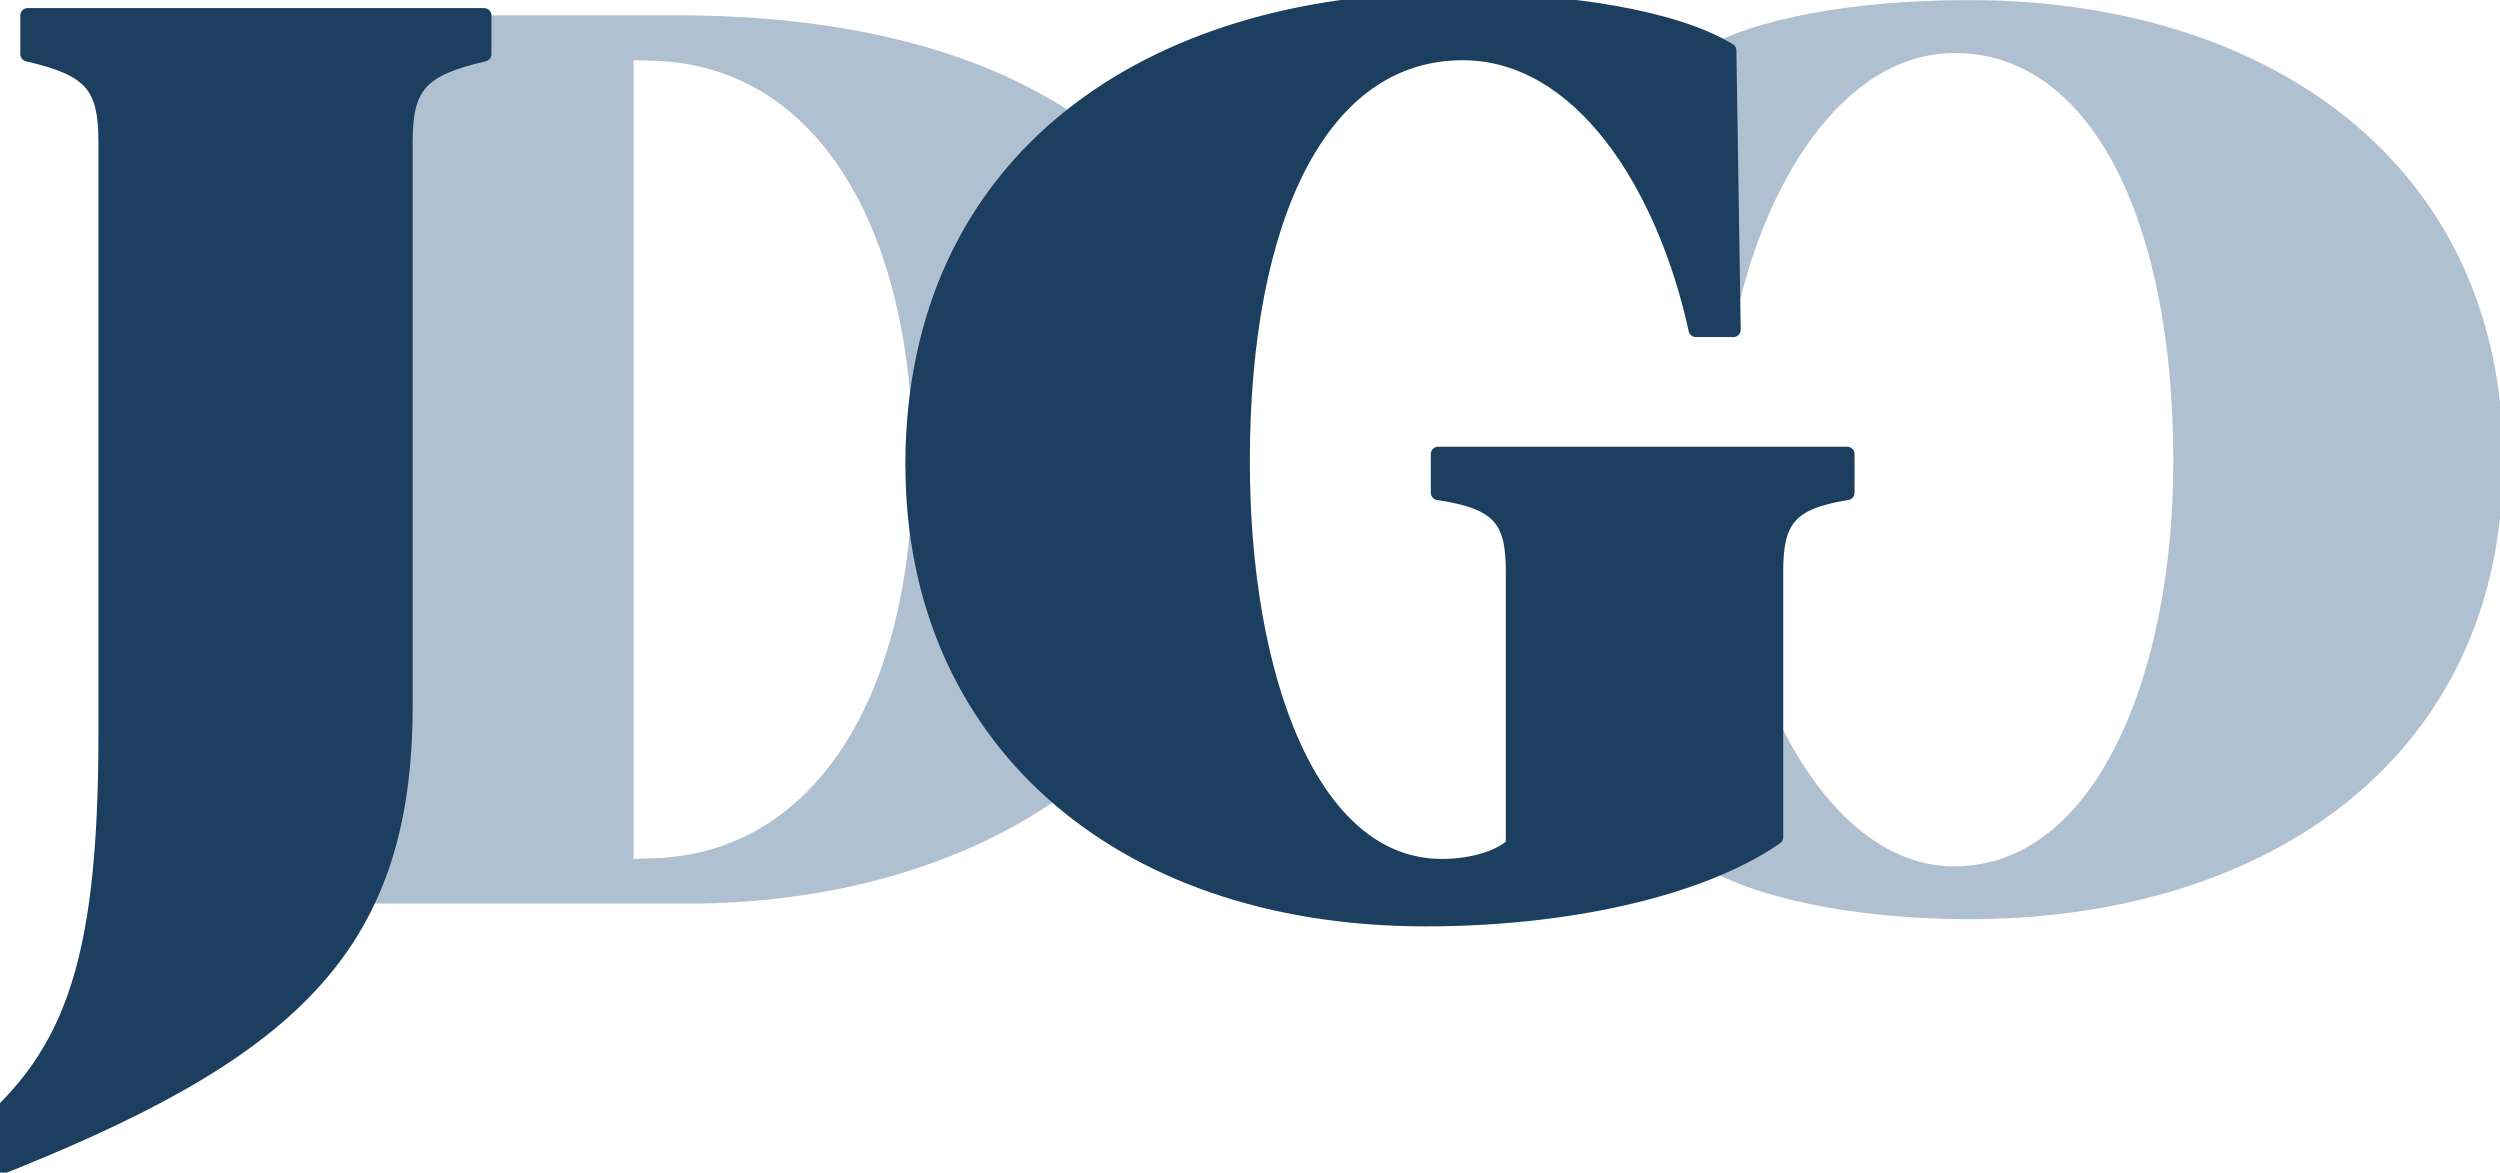 <?xml version="1.0" encoding="UTF-8" standalone="no"?>
<!-- Created with Inkscape (http://www.inkscape.org/) -->

<svg
   width="22.531mm"
   height="10.568mm"
   viewBox="0 0 22.531 10.568"
   version="1.1"
   id="svg5"
   inkscape:version="1.2.2 (b0a84865, 2022-12-01)"
   sodipodi:docname="JDGC.svg"
   inkscape:export-filename="JDGC.svg"
   inkscape:export-xdpi="750"
   inkscape:export-ydpi="750"
   xmlns:inkscape="http://www.inkscape.org/namespaces/inkscape"
   xmlns:sodipodi="http://sodipodi.sourceforge.net/DTD/sodipodi-0.dtd"
   xmlns="http://www.w3.org/2000/svg"
   xmlns:svg="http://www.w3.org/2000/svg">
  <sodipodi:namedview
     id="namedview7"
     pagecolor="#ffffff"
     bordercolor="#111111"
     borderopacity="1"
     inkscape:showpageshadow="0"
     inkscape:pageopacity="0"
     inkscape:pagecheckerboard="false"
     inkscape:deskcolor="#d1d1d1"
     inkscape:document-units="mm"
     showgrid="false"
     showborder="false"
     inkscape:zoom="11.548948"
     inkscape:cx="41.302463"
     inkscape:cy="19.395706"
     inkscape:window-width="1440"
     inkscape:window-height="804"
     inkscape:window-x="0"
     inkscape:window-y="25"
     inkscape:window-maximized="0"
     inkscape:current-layer="layer1" />
  <defs
     id="defs2" />
  <g
     inkscape:label="Layer 1"
     inkscape:groupmode="layer"
     id="layer1"
     transform="translate(-43.383,-27.008)">
    <path
       d="m 54.577,31.022 c 0,-2.528 -1.963,-3.876 -5.096,-3.876 H 45.689 v 0.349 c 0.571,0.133 0.704,0.288 0.704,0.793 v 5.722 c 0,0.505 -0.133,0.66 -0.704,0.793 v 0.349 h 3.881 c 2.8,0 5.007,-1.547 5.007,-4.131 z m -2.966,0.139 c 0,2.14 -0.898,3.532 -2.329,3.582 l -0.189,0.005 v -7.197 l 0.189,0.005 c 1.503,0.05 2.329,1.569 2.329,3.604 z"
       id="path5532"
       style="font-weight:800;font-size:11.356px;font-family:'New York Extra Large';-inkscape-font-specification:'New York Extra Large, Ultra-Bold';fill:#afc1d0;fill-opacity:1;stroke:none;stroke-width:0.132;stroke-linecap:round;stroke-linejoin:round;stroke-dasharray:none;stroke-opacity:1" />
    <path
       d="m 47.036,33.368 v -5.079 c 0,-0.505 0.133,-0.66 0.71,-0.793 v -0.349 h -4.114 v 0.349 c 0.577,0.133 0.704,0.288 0.704,0.793 v 5.328 c 0,2.146 -0.327,2.955 -1.253,3.687 l 0.183,0.272 c 2.717,-1.065 3.77,-2.002 3.77,-4.208 z"
       id="path5529"
       style="font-weight:800;font-size:11.356px;font-family:'New York Extra Large';-inkscape-font-specification:'New York Extra Large, Ultra-Bold';mix-blend-mode:normal;fill:#1c3f60;fill-opacity:1;stroke:#1c3f60;stroke-width:0.132;stroke-linecap:round;stroke-linejoin:round;stroke-dasharray:none;stroke-opacity:1" />
    <path
       d="m 65.942,31.161 c 0,2.645 -2.085,4.131 -4.818,4.131 -1.026,0 -1.963,-0.194 -2.429,-0.499 l -0.039,-2.539 h 0.338 c 0.305,1.431 1.048,2.562 2.002,2.562 1.27,0 1.974,-1.724 1.974,-3.648 0,-2.196 -0.754,-3.682 -1.968,-3.682 -1.009,0 -1.741,1.181 -1.996,2.495 h -0.344 l 0.039,-2.517 c 0.493,-0.294 1.403,-0.455 2.429,-0.455 2.689,0 4.813,1.469 4.813,4.153 z"
       id="path5526"
       style="font-weight:800;font-size:11.356px;font-family:'New York Extra Large';-inkscape-font-specification:'New York Extra Large, Ultra-Bold';fill:#afc1d0;fill-opacity:1;stroke:none;stroke-width:0.132;stroke-linecap:round;stroke-linejoin:round;stroke-dasharray:none;stroke-opacity:1" />
    <path
       d="m 51.609,31.205 c 0,2.406 1.802,4.086 4.624,4.086 1.236,0 2.456,-0.255 3.155,-0.737 v -2.395 c 0,-0.466 0.122,-0.627 0.643,-0.71 v -0.349 h -3.687 v 0.349 c 0.554,0.083 0.676,0.244 0.676,0.71 v 2.462 c -0.1,0.105 -0.349,0.194 -0.643,0.194 -1.175,0 -1.796,-1.691 -1.796,-3.648 0,-2.196 0.704,-3.682 1.985,-3.682 1.059,0 1.813,1.181 2.101,2.495 h 0.338 l -0.039,-2.517 c -0.482,-0.294 -1.442,-0.455 -2.517,-0.455 -2.684,0 -4.841,1.414 -4.841,4.197 z"
       id="path5523"
       style="font-weight:800;font-size:11.356px;font-family:'New York Extra Large';-inkscape-font-specification:'New York Extra Large, Ultra-Bold';fill:#1c3f60;stroke-width:0.132;stroke-linecap:round;stroke-linejoin:round;fill-opacity:1;stroke-dasharray:none;stroke:#1c3f60;stroke-opacity:1" />
  </g>
</svg>
